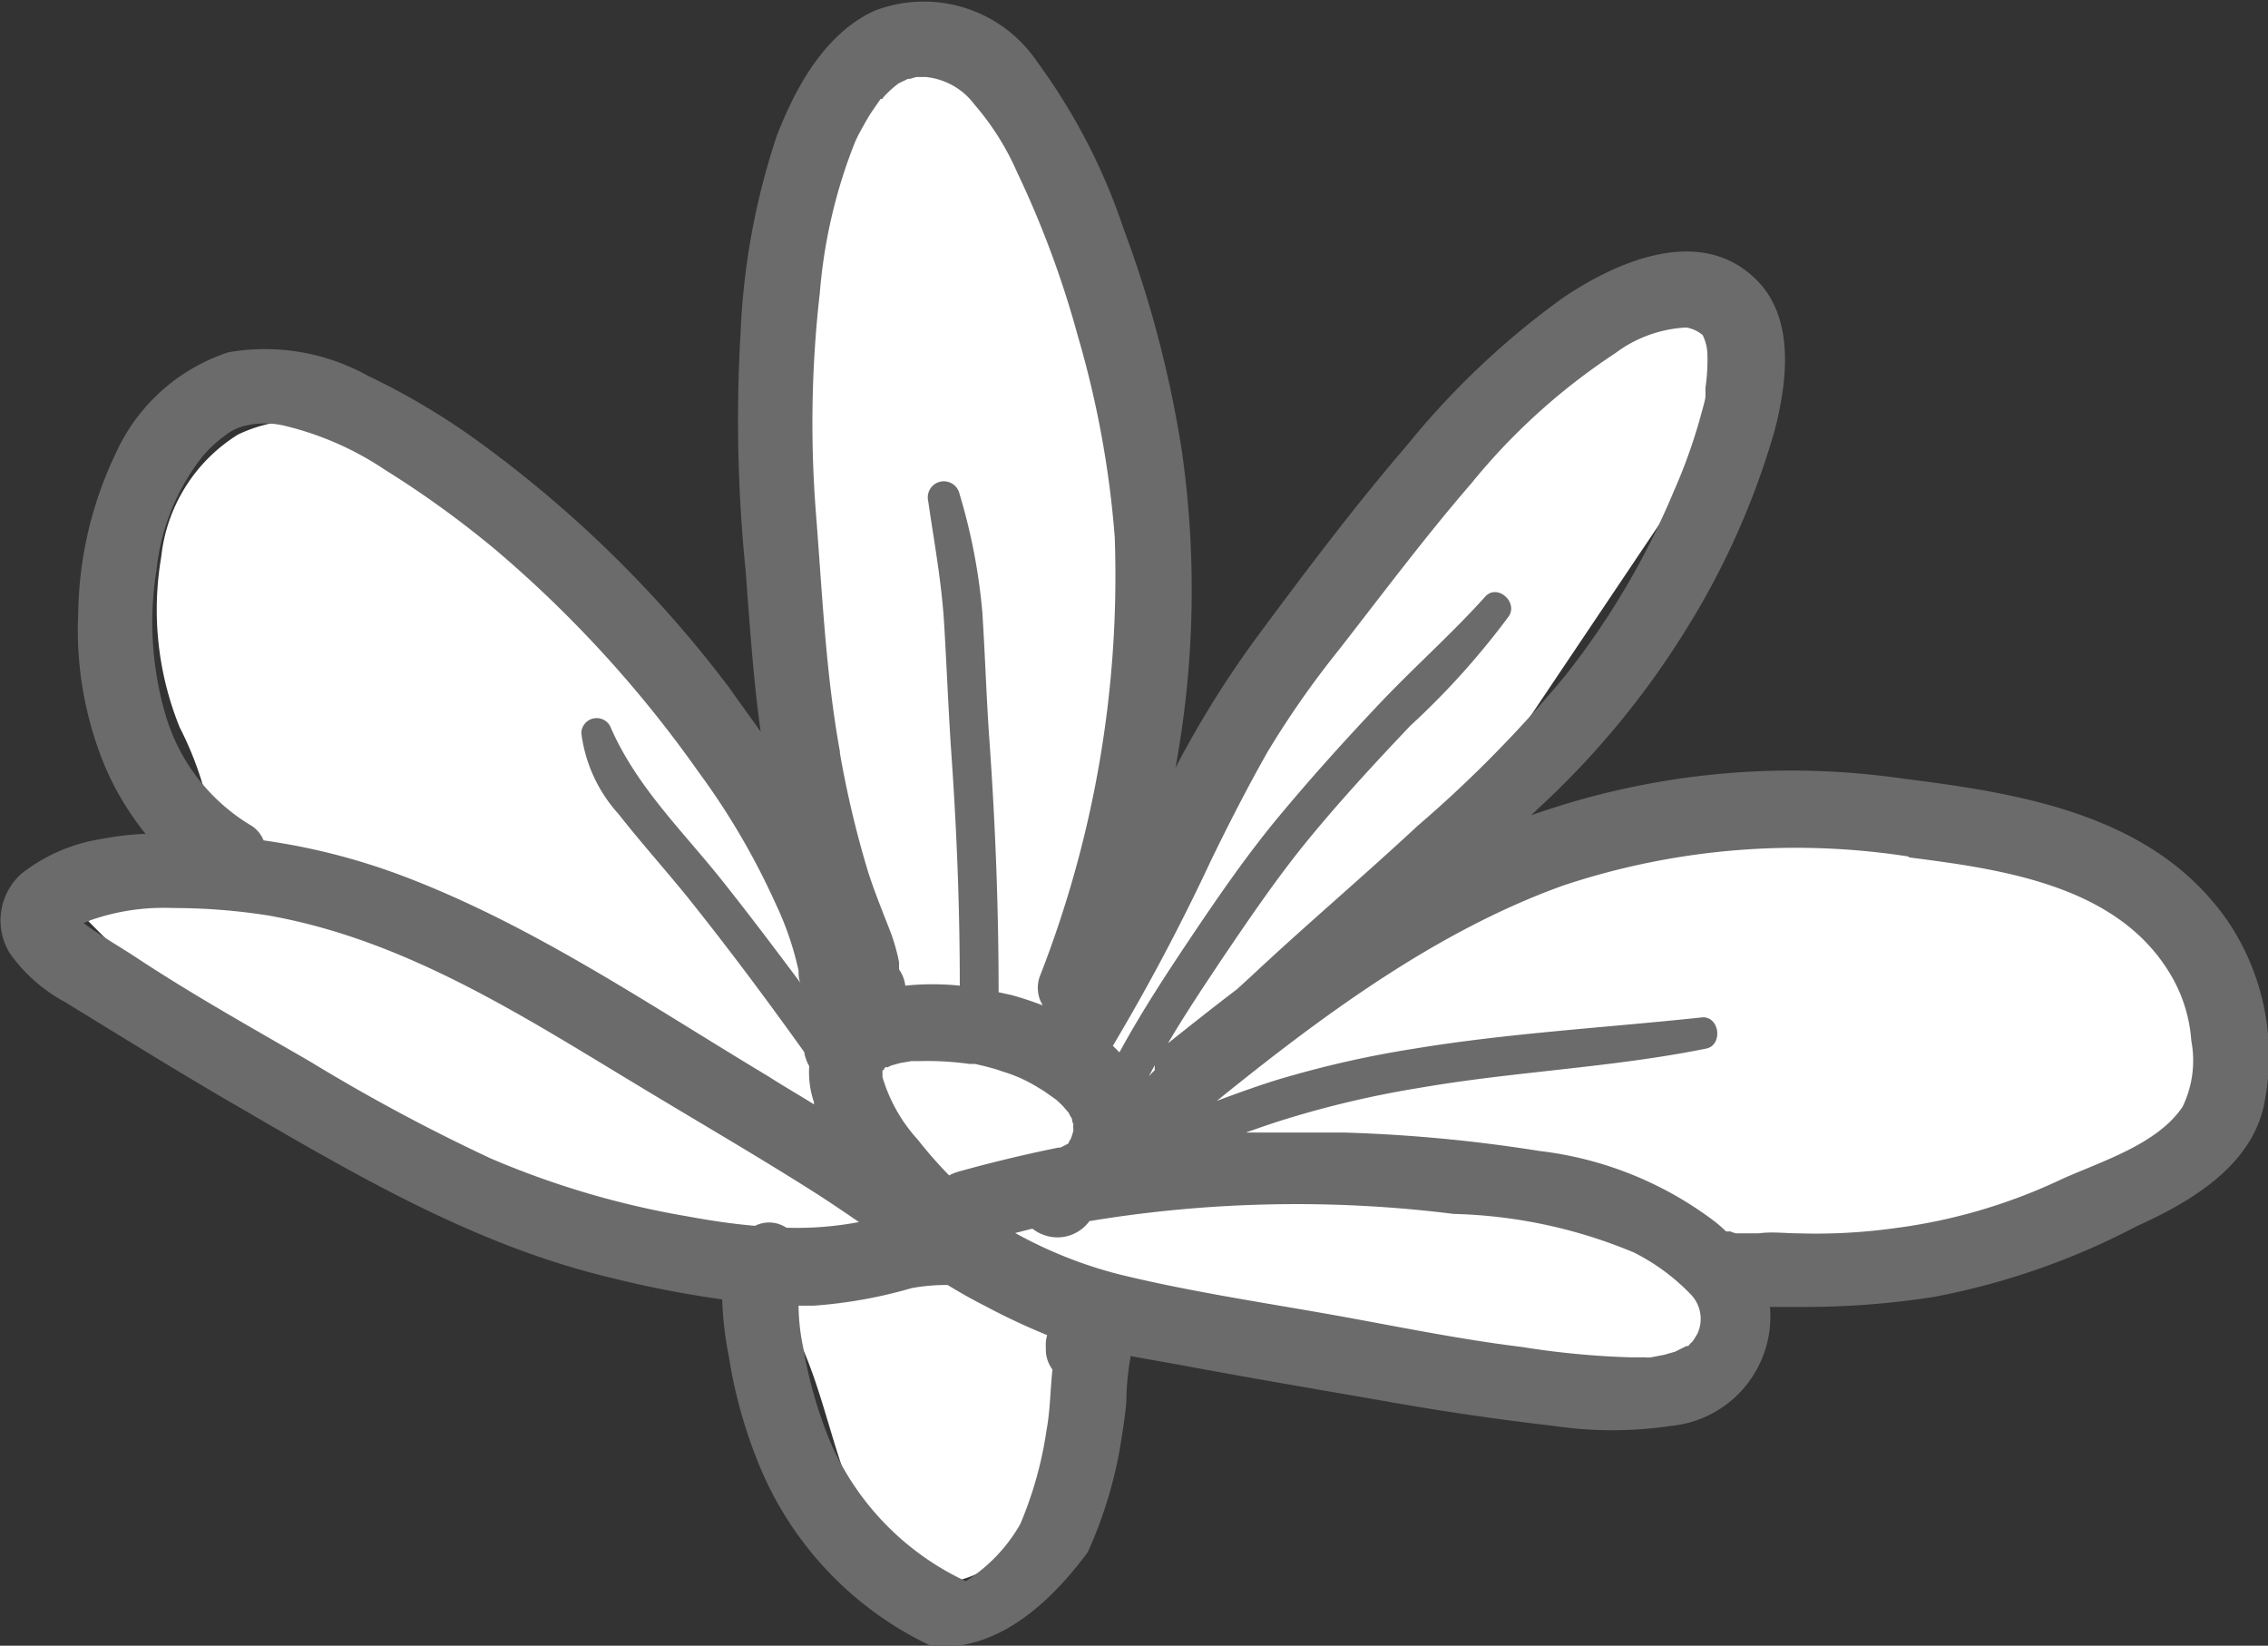 <svg xmlns="http://www.w3.org/2000/svg" viewBox="0 0 72.45 52.56"><rect x="0" y="0" width="72.45" height="52.56" fill="#333333" stroke="none"/><defs><style>.cls-1{fill:#fff;}.cls-2{fill:#6b6b6b;}</style></defs><title>Asset 14</title><g id="Layer_2" data-name="Layer 2"><g id="_2" data-name="2"><path class="cls-1" d="M29.28,50.4c-3.23-2-2.35-7.59-5.49-9.77a9.36,9.36,0,0,0-3.24-1.15A36.74,36.74,0,0,1,2.42,29c.42-1.12,2.16-.5,3.23-1a2.17,2.17,0,0,0,1-2.28,10.8,10.8,0,0,0-.91-2.49,10,10,0,0,1-.59-5.44,5.26,5.26,0,0,1,2.45-3.91,4.71,4.71,0,0,1,2.35-.45c3.34.13,6.17,2.49,8.36,5s4.13,5.39,7,7.16a62.17,62.17,0,0,1,1.15-18.8C26.77,5,27.48,3,29.21,2.42a3.6,3.6,0,0,1,3.24.85c2,1.65,2.43,4.44,2.76,7,.72,5.6,1.45,11.3.43,16.85,3.41-2,4.9-6.1,7.35-9.23s6.18-5.5,9.73-7.66a2.79,2.79,0,0,1,2-.59,1.88,1.88,0,0,1,1.2,2.07A5.54,5.54,0,0,1,54.85,14l-9.6,14.29c5.89-2.68,12.75-2.07,19.06-.65A12.26,12.26,0,0,1,69,29.53a4.6,4.6,0,0,1,2,4.41c-.42,2-2.51,3.22-4.44,4a35.92,35.92,0,0,1-11.07,2.41c.78,1,.14,2.5-1,3.08a6.25,6.25,0,0,1-3.62.37L35.17,42.26a1.29,1.29,0,0,0-.44,0c-.42.13-.55.65-.6,1.09a18,18,0,0,1-.71,4.39,4,4,0,0,1-3.14,2.81Z"/><path class="cls-2" d="M7.36,35.2c3.87,2.25,7.73,4.55,12.12,5.6a34,34,0,0,0,3.59.7,11.14,11.14,0,0,0,.21,1.81A15.38,15.38,0,0,0,24.34,47a11,11,0,0,0,5.41,5.57c1.18.13,3-.29,5-3a14,14,0,0,0,1-3.17c.09-.53.18-1.07.23-1.61a8.33,8.33,0,0,1,.13-1.42.13.13,0,0,0,0-.06l1.57.28c2.19.41,4.38.78,6.57,1.16q2.69.48,5.38.79a12.74,12.74,0,0,0,3.75,0,3.51,3.51,0,0,0,3.16-3.8c.41,0,.82,0,1.24,0a26.46,26.46,0,0,0,4-.32,23.12,23.12,0,0,0,6.48-2.26c1.69-.76,3.64-1.9,4.06-3.86a7.71,7.71,0,0,0-1.14-5.86c-2.34-3.4-6.54-4.09-10.37-4.57a24.9,24.9,0,0,0-11.9,1.17l.25-.24a27.14,27.14,0,0,0,4.71-5.71,25,25,0,0,0,2.82-6.34c.39-1.51.66-3.53-.54-4.77-1.77-1.83-4.47-.65-6.22.53a25.93,25.93,0,0,0-5,4.73c-1.65,1.92-3.18,3.95-4.7,6a32.26,32.26,0,0,0-2.68,4.28,31.33,31.33,0,0,0,.2-10.14,36,36,0,0,0-1.86-7.08A19.29,19.29,0,0,0,33.15,2,4.37,4.37,0,0,0,27.92.35c-1.59.74-2.52,2.47-3.11,4a22.77,22.77,0,0,0-1.15,6.23,47.84,47.84,0,0,0,.16,7.66c.13,1.71.24,3.43.48,5.13-.34-.48-.68-.94-1-1.4a37.93,37.93,0,0,0-7.88-7.77A22.61,22.61,0,0,0,11.75,12a6.78,6.78,0,0,0-4.45-.75,6,6,0,0,0-3.63,3.29,12.13,12.13,0,0,0-1.17,5,11.39,11.39,0,0,0,.85,4.93,9.13,9.13,0,0,0,1.3,2.16,9.77,9.77,0,0,0-1.44.17A5.49,5.49,0,0,0,.69,27.9a2,2,0,0,0-.38,2.54A5.14,5.14,0,0,0,2.07,32C3.82,33.07,5.57,34.16,7.36,35.2Zm26.05,7.85a1.07,1.07,0,0,0,.21.69c-.07.64-.07,1.3-.19,1.94a12.13,12.13,0,0,1-.84,3,5.23,5.23,0,0,1-1.74,1.82,8.76,8.76,0,0,1-4.37-4.55A14.39,14.39,0,0,1,25.65,43a6.7,6.7,0,0,1-.14-1.3H26a15,15,0,0,0,3.12-.56,6.08,6.08,0,0,1,1.15-.1c.38.23.78.46,1.18.66a21,21,0,0,0,2,.94A1.13,1.13,0,0,0,33.41,43.05ZM54,41.33a1.12,1.12,0,0,1,.22,1.27s-.08.14-.15.24a1.06,1.06,0,0,0-.14.15l-.07,0a.28.28,0,0,1-.09.05l-.26.13-.35.1-.42.08a.75.75,0,0,1-.2,0l-.45,0a26.81,26.81,0,0,1-3.47-.33c-2.13-.26-4.24-.71-6.35-1.08s-4.41-.72-6.56-1.25a14,14,0,0,1-3.28-1.31l.55-.14a1.22,1.22,0,0,0,.39.21A1.26,1.26,0,0,0,34.8,39a40.54,40.54,0,0,1,11.64-.23A15.91,15.91,0,0,1,52.19,40,6.64,6.64,0,0,1,54,41.33ZM28.24,34.16l0,0c0-.09.15-.1.09-.06l.14-.07.29-.08.35-.06.24,0a9.78,9.78,0,0,1,1.62.09h0l.18,0,.3.07c.19.05.38.1.57.17a4.62,4.62,0,0,1,1.12.5l.1.06.13.08.38.27.18.17.21.24a.88.88,0,0,0,.1.18.52.52,0,0,0,.05.19.43.43,0,0,0,0,.16c0,.07-.06.24-.08.29s-.06.08-.08.16l-.25.13-.06,0q-1.63.33-3.24.78a1.56,1.56,0,0,0-.26.11,13.7,13.7,0,0,1-1-1.14,5.12,5.12,0,0,1-1.13-2c0,.09,0-.14,0-.21s0,0,0,0h0Zm8.46.22c.06-.12.12-.24.19-.36a.78.78,0,0,0,0,.16A1.63,1.63,0,0,0,36.7,34.38Zm24.25-7c3,.38,6.66.89,8.36,3.7A4.78,4.78,0,0,1,70,33.24a3.38,3.38,0,0,1-.28,2.11c-.81,1.2-2.57,1.73-3.86,2.31a17.74,17.74,0,0,1-5.37,1.57,18.29,18.29,0,0,1-3.05.16c-.42,0-.83-.06-1.26,0h-.71a.7.7,0,0,1-.19-.06l-.14,0a4.31,4.31,0,0,0-.46-.39,11.48,11.48,0,0,0-5.5-2.18,48.88,48.88,0,0,0-6.28-.59c-1,0-2.06,0-3.1,0,.43-.15.85-.3,1.28-.43a31.48,31.48,0,0,1,4.29-1c3-.52,6.12-.64,9.13-1.25.53-.1.45-1-.1-1-3.07.33-6.17.5-9.21,1a33.09,33.09,0,0,0-4.4,1c-.64.2-1.28.43-1.92.67h0c3.34-2.7,7-5.42,11.07-6.88A23.52,23.52,0,0,1,61,27.36ZM40.5,24a29.51,29.51,0,0,1,2.25-3.22C44.14,19,45.51,17.16,47,15.44a20.23,20.23,0,0,1,4.6-4.16,4.11,4.11,0,0,1,2.27-.82,1.12,1.12,0,0,1,.52.24h0a0,0,0,0,0,0,0c0,.06,0,0,0,0a1.5,1.5,0,0,1,.15.56,6,6,0,0,1-.06,1.12s0,.05,0,.08,0,.13,0,.2-.06.29-.1.43a17.32,17.32,0,0,1-.92,2.62A25,25,0,0,1,50,21.58a39.63,39.63,0,0,1-4.72,4.8C43.54,28,41.73,29.53,40,31.15l-.48.44c-.75.57-1.48,1.15-2.21,1.73.53-.9,1.11-1.77,1.69-2.64.9-1.33,1.8-2.66,2.82-3.9s2.12-2.43,3.23-3.6a24.85,24.85,0,0,0,3.15-3.5c.3-.46-.38-1.05-.76-.62-1.06,1.18-2.26,2.24-3.35,3.39s-2.2,2.38-3.24,3.63S38.88,28.69,38,30c-.79,1.18-1.56,2.36-2.24,3.61l-.21-.21a66.58,66.58,0,0,0,3.13-5.91C39.23,26.36,39.83,25.18,40.5,24Zm-13.67,0c-.45-2.48-.56-5-.76-7.54a36.82,36.82,0,0,1,.12-7.12,16.61,16.61,0,0,1,1.13-4.82l.1-.21.12-.22c.09-.16.18-.32.28-.48l.31-.45.05,0A1.07,1.07,0,0,1,28.32,3a3.17,3.17,0,0,1,.39-.34L29,2.52l.06,0h0l.21-.06.15,0h.16a2.21,2.21,0,0,1,1.55.88,8.48,8.48,0,0,1,1.36,2.16,31.07,31.07,0,0,1,1.94,5.23,31.38,31.38,0,0,1,1.18,6.43A35.1,35.1,0,0,1,33.21,31.2a1.08,1.08,0,0,0,.1.91,10.1,10.1,0,0,0-1-.33l-.41-.09c0-2.66-.1-5.29-.29-8-.1-1.38-.14-2.76-.23-4.14a18.71,18.71,0,0,0-.73-3.78.49.49,0,0,0-1,.23c.19,1.31.43,2.59.51,3.92s.13,2.64.22,4c.18,2.53.28,5,.28,7.56a8.44,8.44,0,0,0-1.74,0,1.18,1.18,0,0,0-.2-.52c0-.08,0-.15,0-.22a3,3,0,0,0-.07-.32,6,6,0,0,0-.28-.85c-.23-.59-.46-1.16-.65-1.76A32.12,32.12,0,0,1,26.83,24.05ZM5.27,22.77A10.53,10.53,0,0,1,5,18.2a7.05,7.05,0,0,1,1.45-3.6,4,4,0,0,1,.7-.66,1.67,1.67,0,0,1,.63-.33,2.73,2.73,0,0,1,1.36,0A9.85,9.85,0,0,1,12.29,15a31.65,31.65,0,0,1,3.53,2.55,38,38,0,0,1,6.49,7.1,23.06,23.06,0,0,1,2.48,4.24A9.84,9.84,0,0,1,25.51,31c0,.13,0,.26.06.39-.83-1.11-1.66-2.21-2.52-3.29-1.27-1.59-2.74-3-3.56-4.91a.49.49,0,0,0-.92.22A4.72,4.72,0,0,0,19.76,26c.7.89,1.45,1.73,2.16,2.6,1.3,1.62,2.54,3.28,3.77,5a1.34,1.34,0,0,0,.16.45A3,3,0,0,0,26,35.2a.25.25,0,0,1,0,.07c-.48-.3-1-.6-1.45-.89-3.82-2.29-7.58-4.87-11.78-6.44a20.71,20.71,0,0,0-4.35-1.1,1,1,0,0,0-.44-.5A6.12,6.12,0,0,1,5.27,22.77ZM2.92,29.38A7.09,7.09,0,0,1,5.52,29a19.71,19.71,0,0,1,3,.23c4.39.76,8.15,3.2,11.9,5.46,1.9,1.15,3.82,2.26,5.69,3.45.45.29.89.59,1.33.89a10.63,10.63,0,0,1-2.32.18,1,1,0,0,0-1-.06c-.72-.06-1.44-.17-2.15-.3A27.77,27.77,0,0,1,15.68,37a59.35,59.35,0,0,1-5.78-3.1C8,32.8,6.1,31.74,4.29,30.54c-.49-.32-1.18-.72-1.62-1.06Z"/></g></g></svg>